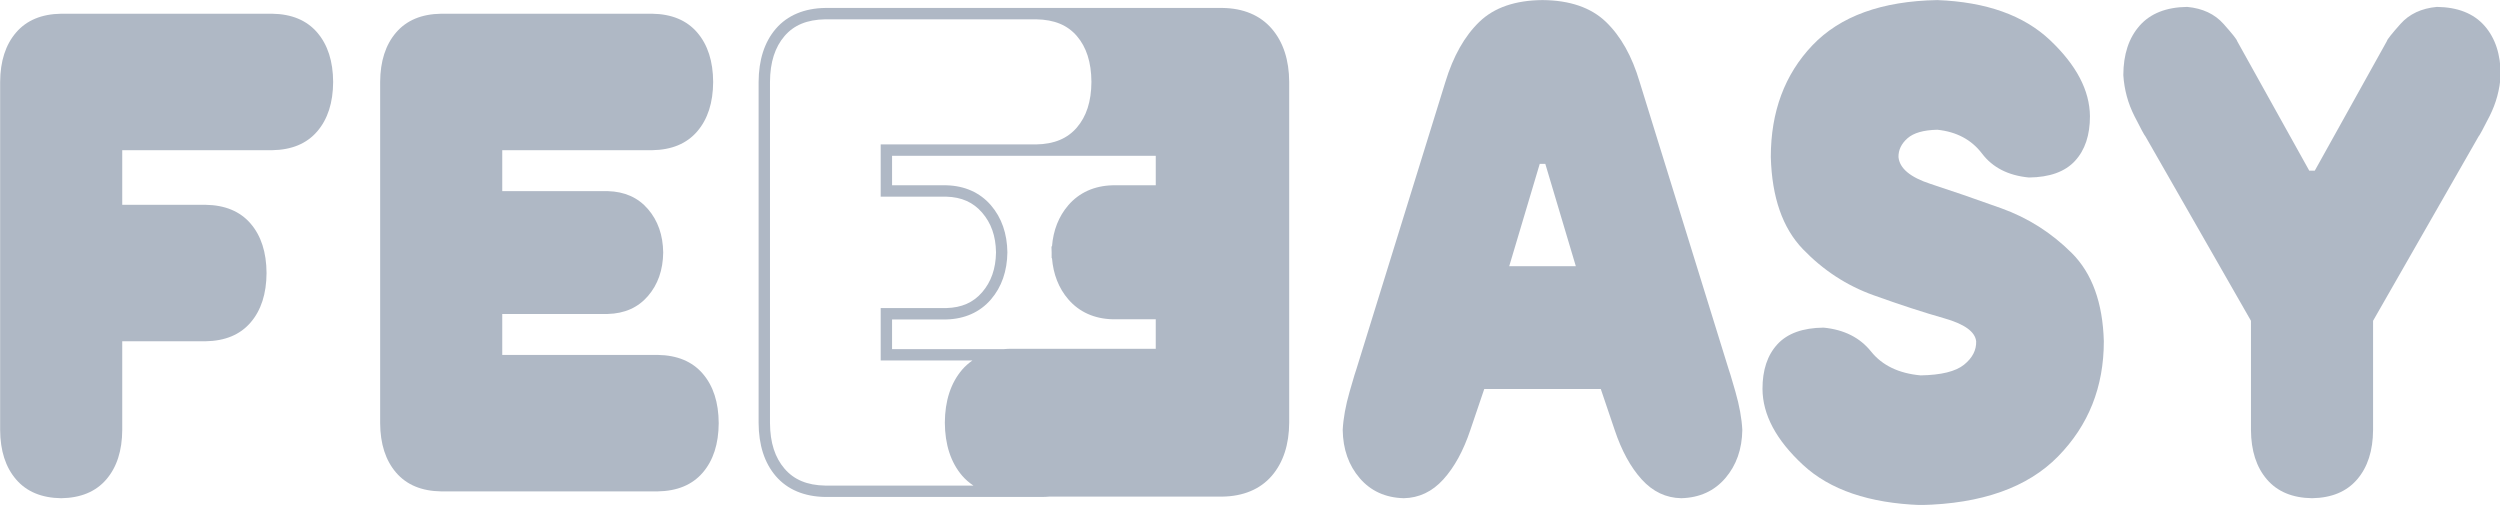 <?xml version="1.0" encoding="UTF-8" standalone="no"?>
<!-- Created with Inkscape (http://www.inkscape.org/) -->

<svg
   xmlns:dc="http://purl.org/dc/elements/1.1/"
   xmlns:cc="http://creativecommons.org/ns#"
   xmlns:rdf="http://www.w3.org/1999/02/22-rdf-syntax-ns#"
   xmlns:svg="http://www.w3.org/2000/svg"
   xmlns="http://www.w3.org/2000/svg"
   xmlns:sodipodi="http://sodipodi.sourceforge.net/DTD/sodipodi-0.dtd"
   xmlns:inkscape="http://www.inkscape.org/namespaces/inkscape"
   width="439.664"
   height="88.799"
   id="svg4106"
   version="1.1"
   inkscape:version="0.48.4 r9939"
   sodipodi:docname="logo_dark.svg">
  <defs
     id="defs4108" />
  <sodipodi:namedview
     id="base"
     pagecolor="#ffffff"
     bordercolor="#666666"
     borderopacity="1.0"
     inkscape:pageopacity="0.0"
     inkscape:pageshadow="2"
     inkscape:zoom="0.7"
     inkscape:cx="11.746456"
     inkscape:cy="98.44925"
     inkscape:document-units="px"
     inkscape:current-layer="layer1"
     showgrid="false"
     fit-margin-top="0"
     fit-margin-left="0"
     fit-margin-right="0"
     fit-margin-bottom="0"
     inkscape:window-width="1440"
     inkscape:window-height="837"
     inkscape:window-x="-8"
     inkscape:window-y="-8"
     inkscape:window-maximized="1" />
  <g
     inkscape:label="Layer 1"
     inkscape:groupmode="layer"
     id="layer1"
     transform="translate(-191.596,-407.963)">
    <g
       transform="matrix(0.902,0,0,1.109,86.654,249.142)"
       id="g3179"
       style="font-size:108.214px;font-style:normal;font-weight:normal;line-height:125%;letter-spacing:2.23px;word-spacing:0px;fill:#afb8c5;fill-opacity:1;stroke:none;font-family:Rounds Black;-inkscape-font-specification:Rounds Black">
      <path
         id="path3779"
         style="fill:#afb8c5;fill-opacity:1"
         d="m 169.396,167.029 c 3.81,-0.045 6.741,-1.037 8.792,-2.976 2.051,-1.939 3.089,-4.554 3.111,-7.845 -0.023,-3.291 -1.06,-5.907 -3.111,-7.845 -2.052,-1.939 -4.982,-2.931 -8.792,-2.976 l -41.121,0 c -3.81,0.045 -6.741,1.037 -8.792,2.976 -2.052,1.939 -3.089,4.554 -3.111,7.845 l 0,55.189 c 0.022,3.291 1.06,5.907 3.111,7.845 2.052,1.939 4.982,2.931 8.792,2.976 3.81,-0.045 6.741,-1.037 8.792,-2.976 2.052,-1.939 3.089,-4.554 3.111,-7.845 l 0,-14.068 16.232,0 c 3.81,-0.045 6.741,-1.037 8.792,-2.976 2.051,-1.939 3.089,-4.554 3.111,-7.845 -0.023,-3.291 -1.06,-5.907 -3.111,-7.845 -2.052,-1.939 -4.982,-2.931 -8.792,-2.976 l -16.232,0 0,-8.657 z"
         inkscape:connector-curvature="0" />
      <path
         id="path3781"
         style="fill:#afb8c5;fill-opacity:1"
         d="m 243.488,167.029 c 3.81,-0.045 6.741,-1.037 8.792,-2.976 2.051,-1.939 3.089,-4.554 3.111,-7.845 -0.023,-3.291 -1.06,-5.907 -3.111,-7.845 -2.052,-1.939 -4.982,-2.931 -8.792,-2.976 l -41.121,0 c -3.81,0.045 -6.741,1.037 -8.792,2.976 -2.052,1.939 -3.089,4.554 -3.111,7.845 l 0,54.106 c 0.022,3.291 1.06,5.907 3.111,7.845 2.052,1.939 4.982,2.931 8.792,2.976 l 42.203,0 c 3.81,-0.045 6.741,-1.037 8.792,-2.976 2.051,-1.939 3.089,-4.554 3.111,-7.845 -0.023,-3.291 -1.06,-5.907 -3.111,-7.845 -2.052,-1.939 -4.982,-2.931 -8.792,-2.976 l -30.3,0 0,-6.493 20.56,0 c 3.291,-0.068 5.907,-1.014 7.845,-2.841 1.939,-1.826 2.931,-4.126 2.976,-6.899 -0.045,-2.773 -1.037,-5.072 -2.976,-6.899 -1.939,-1.826 -4.554,-2.773 -7.845,-2.841 l -20.56,0 0,-6.493 z"
         inkscape:connector-curvature="0" />
    </g>
    <g
       transform="matrix(0.902,0,0,1.109,86.654,249.142)"
       id="g3183"
       style="font-size:108.214px;font-style:normal;font-weight:normal;line-height:125%;letter-spacing:2.23px;word-spacing:0px;fill:#afb8c5;fill-opacity:1;stroke:none;font-family:Rounds Black;-inkscape-font-specification:Rounds Black">
      <path
         id="path3785-7"
         style="font-size:108.214px;font-style:normal;font-weight:normal;line-height:125%;letter-spacing:2.23px;word-spacing:0px;fill:#afb8c5;fill-opacity:1;stroke:none;font-family:Rounds Black;-inkscape-font-specification:Rounds Black"
         d="m 410.601,185.425 5.952,-16.232 1.082,0 5.952,16.232 z m -4.87,19.478 22.725,0 2.705,6.493 c 1.353,3.291 3.111,5.907 5.275,7.845 2.164,1.939 4.734,2.931 7.71,2.976 3.573,-0.079 6.436,-1.138 8.589,-3.179 2.153,-2.04 3.258,-4.588 3.314,-7.643 -0.113,-1.826 -0.564,-3.855 -1.353,-6.087 -0.789,-2.232 -1.24,-3.449 -1.353,-3.652 l -17.314,-45.449 c -1.486,-4.092 -3.682,-7.27 -6.587,-9.536 -2.906,-2.266 -7.023,-3.415 -12.35,-3.449 -5.321,0.034 -9.424,1.184 -12.309,3.449 -2.886,2.266 -5.095,5.445 -6.628,9.536 l -17.314,45.449 c -0.113,0.203 -0.564,1.42 -1.353,3.652 -0.789,2.232 -1.24,4.261 -1.353,6.087 0.056,3.055 1.161,5.602 3.314,7.643 2.153,2.04 5.016,3.1 8.589,3.179 2.976,-0.045 5.546,-1.037 7.71,-2.976 2.164,-1.939 3.923,-4.554 5.275,-7.845 z"
         inkscape:connector-curvature="0" />
      <path
         id="path3787-4"
         style="font-size:108.214px;font-style:normal;font-weight:normal;line-height:125%;letter-spacing:2.23px;word-spacing:0px;fill:#afb8c5;fill-opacity:1;stroke:none;font-family:Rounds Black;-inkscape-font-specification:Rounds Black"
         d="m 501.643,197.329 c 0.056,1.409 -0.733,2.649 -2.367,3.72 -1.635,1.071 -4.453,1.634 -8.454,1.691 -4.272,-0.316 -7.496,-1.578 -9.672,-3.787 -2.176,-2.209 -5.264,-3.472 -9.266,-3.787 -4.047,0.034 -7.045,0.913 -8.995,2.638 -1.95,1.725 -2.92,4.092 -2.908,7.101 0.034,4.081 2.671,8.093 7.913,12.039 5.242,3.945 12.884,6.064 22.928,6.358 11.903,-0.203 20.831,-2.773 26.783,-7.71 5.952,-4.937 8.928,-11.024 8.928,-18.261 -0.209,-6.121 -2.294,-10.787 -6.256,-14 -3.962,-3.213 -8.55,-5.58 -13.763,-7.101 -5.213,-1.522 -9.801,-2.807 -13.763,-3.855 -3.962,-1.048 -6.048,-2.469 -6.256,-4.261 -0.023,-1.127 0.564,-2.119 1.758,-2.976 1.195,-0.857 3.134,-1.308 5.816,-1.353 3.754,0.316 6.662,1.578 8.725,3.787 2.063,2.209 5.106,3.472 9.13,3.787 4.047,-0.034 7.045,-0.913 8.995,-2.638 1.95,-1.725 2.919,-4.092 2.908,-7.101 -0.056,-4.08 -2.649,-8.093 -7.778,-12.039 -5.129,-3.945 -12.456,-6.064 -21.981,-6.358 -10.821,0.158 -18.937,2.548 -24.348,7.169 -5.411,4.622 -8.116,10.528 -8.116,17.72 0.209,6.391 2.294,11.261 6.256,14.609 3.962,3.348 8.55,5.783 13.763,7.304 5.213,1.522 9.801,2.739 13.763,3.652 3.962,0.913 6.047,2.13 6.256,3.652 z"
         inkscape:connector-curvature="0" />
      <path
         id="path3789-0"
         style="font-size:108.214px;font-style:normal;font-weight:normal;line-height:125%;letter-spacing:2.23px;word-spacing:0px;fill:#afb8c5;fill-opacity:1;stroke:none;font-family:Rounds Black;-inkscape-font-specification:Rounds Black"
         d="m 566.587,170.275 -14.068,-20.56 c -0.034,-0.225 -0.913,-1.127 -2.638,-2.705 -1.725,-1.578 -4.092,-2.48 -7.101,-2.705 -4.069,0.045 -7.158,1.037 -9.266,2.976 -2.108,1.939 -3.167,4.554 -3.179,7.845 0.18,2.3 0.902,4.464 2.164,6.493 1.262,2.029 1.984,3.111 2.164,3.246 l 20.56,29.217 0,17.314 c 0.022,3.291 1.06,5.907 3.111,7.845 2.052,1.939 4.982,2.931 8.792,2.976 3.81,-0.045 6.741,-1.037 8.792,-2.976 2.051,-1.939 3.089,-4.554 3.111,-7.845 l 0,-17.314 20.56,-29.217 c 0.18,-0.135 0.902,-1.217 2.164,-3.246 1.262,-2.029 1.984,-4.193 2.164,-6.493 -0.011,-3.291 -1.071,-5.907 -3.179,-7.845 -2.108,-1.939 -5.197,-2.931 -9.266,-2.976 -3.01,0.226 -5.377,1.127 -7.101,2.705 -1.725,1.578 -2.604,2.48 -2.638,2.705 l -14.068,20.56 z"
         inkscape:connector-curvature="0" />
    </g>
    <g
       transform="translate(5.985,-420.194)"
       id="layer1-7"
       inkscape:label="Layer 1"
       style="font-size:108.214px;font-style:normal;font-weight:normal;line-height:125%;letter-spacing:2.23px;word-spacing:0px;fill:#afb8c5;fill-opacity:1;stroke:none;font-family:Rounds Black;-inkscape-font-specification:Rounds Black">
      <path
         id="rect3853-4-40"
         transform="translate(319.025,829.555)"
         d="M 11.719,0 C 8.077,0.053 5.078,1.277 3.031,3.656 1,6.017 0.021,9.182 0,13 l 0,60 c 0.021,3.818 1,6.983 3.031,9.344 2.047,2.379 5.046,3.603 8.688,3.656 l 38.062,0 0.031,0 c 0.455,-0.007 0.91,-0.019 1.344,-0.062 l 30.406,0 c 3.644,-0.053 6.641,-1.278 8.688,-3.656 2.029,-2.358 3.041,-5.525 3.062,-9.344 l 0,-28.938 0,-1 0,-1.062 0,-28.938 C 93.291,9.181 92.279,6.015 90.25,3.656 88.203,1.278 85.238,0.053 81.594,0 L 81.562,0 48.812,0 11.719,0 z m 0,2 0.031,0 37.031,0 0.031,0 c 3.212,0.054 5.509,1.024 7.156,2.938 1.669,1.939 2.543,4.58 2.562,8.062 -0.019,3.482 -0.894,6.092 -2.562,8.031 -1.647,1.914 -3.945,2.915 -7.156,2.969 -0.012,1.9e-4 -0.02,-1.7e-4 -0.031,0 l -26.312,0 -1,0 0,1 0,7.188 0,1 1,0 10.5,0 0.031,0 c 2.729,0.076 4.749,1.002 6.312,2.812 1.581,1.831 2.393,4.096 2.438,6.969 1.7e-4,0.011 -1.5e-4,0.02 0,0.031 -0.044,2.872 -0.856,5.169 -2.438,7 -1.563,1.81 -3.584,2.705 -6.312,2.781 -0.011,3.2e-4 -0.02,-2.9e-4 -0.031,0 l -10.5,0 -1,0 0,1 0,7.219 0,1 1,0 15.125,0 c -0.645,0.459 -1.254,0.981 -1.781,1.594 -2.029,2.358 -3.041,5.525 -3.062,9.344 0.021,3.819 1.033,6.985 3.062,9.344 0.577,0.671 1.251,1.232 1.969,1.719 L 11.75,84 c -0.012,-1.7e-4 -0.02,1.9e-4 -0.031,0 C 8.507,83.946 6.209,82.945 4.562,81.031 2.894,79.092 2.019,76.482 2,73 L 2,13 C 2.019,9.518 2.894,6.877 4.562,4.938 6.209,3.024 8.507,2.054 11.719,2 z m 11.75,24 25.344,0 21.031,0 0,5.188 -7.562,0 -0.031,0 c -3.192,0.081 -5.856,1.27 -7.781,3.5 -1.702,1.972 -2.654,4.432 -2.875,7.25 l -0.094,0 0.031,1 c -1.62e-4,0.011 1.42e-4,0.021 0,0.031 l 0,1.031 0.062,0 c 0.225,2.811 1.179,5.286 2.875,7.25 1.925,2.23 4.589,3.419 7.781,3.5 l 0.031,0 7.562,0 0,5.188 -25.344,0 -0.031,0 C 44.013,59.944 43.559,59.957 43.125,60 l -19.656,0 0,-5.219 9.531,0 0.031,0 c 3.19,-0.081 5.885,-1.268 7.812,-3.5 C 42.753,49.07 43.707,46.262 43.75,43 l 0,-0.031 c -0.043,-3.261 -0.997,-6.07 -2.906,-8.281 -1.927,-2.232 -4.622,-3.419 -7.812,-3.5 l -0.031,0 -9.531,0 0,-5.188 z"
         style="font-size:108.214px;font-style:normal;font-weight:normal;line-height:125%;letter-spacing:2.23px;word-spacing:0px;fill:#afb8c5;fill-opacity:1;fill-rule:nonzero;stroke:none;font-family:Rounds Black;-inkscape-font-specification:Rounds Black"
         inkscape:connector-curvature="0" />
    </g>
  </g>
</svg>
